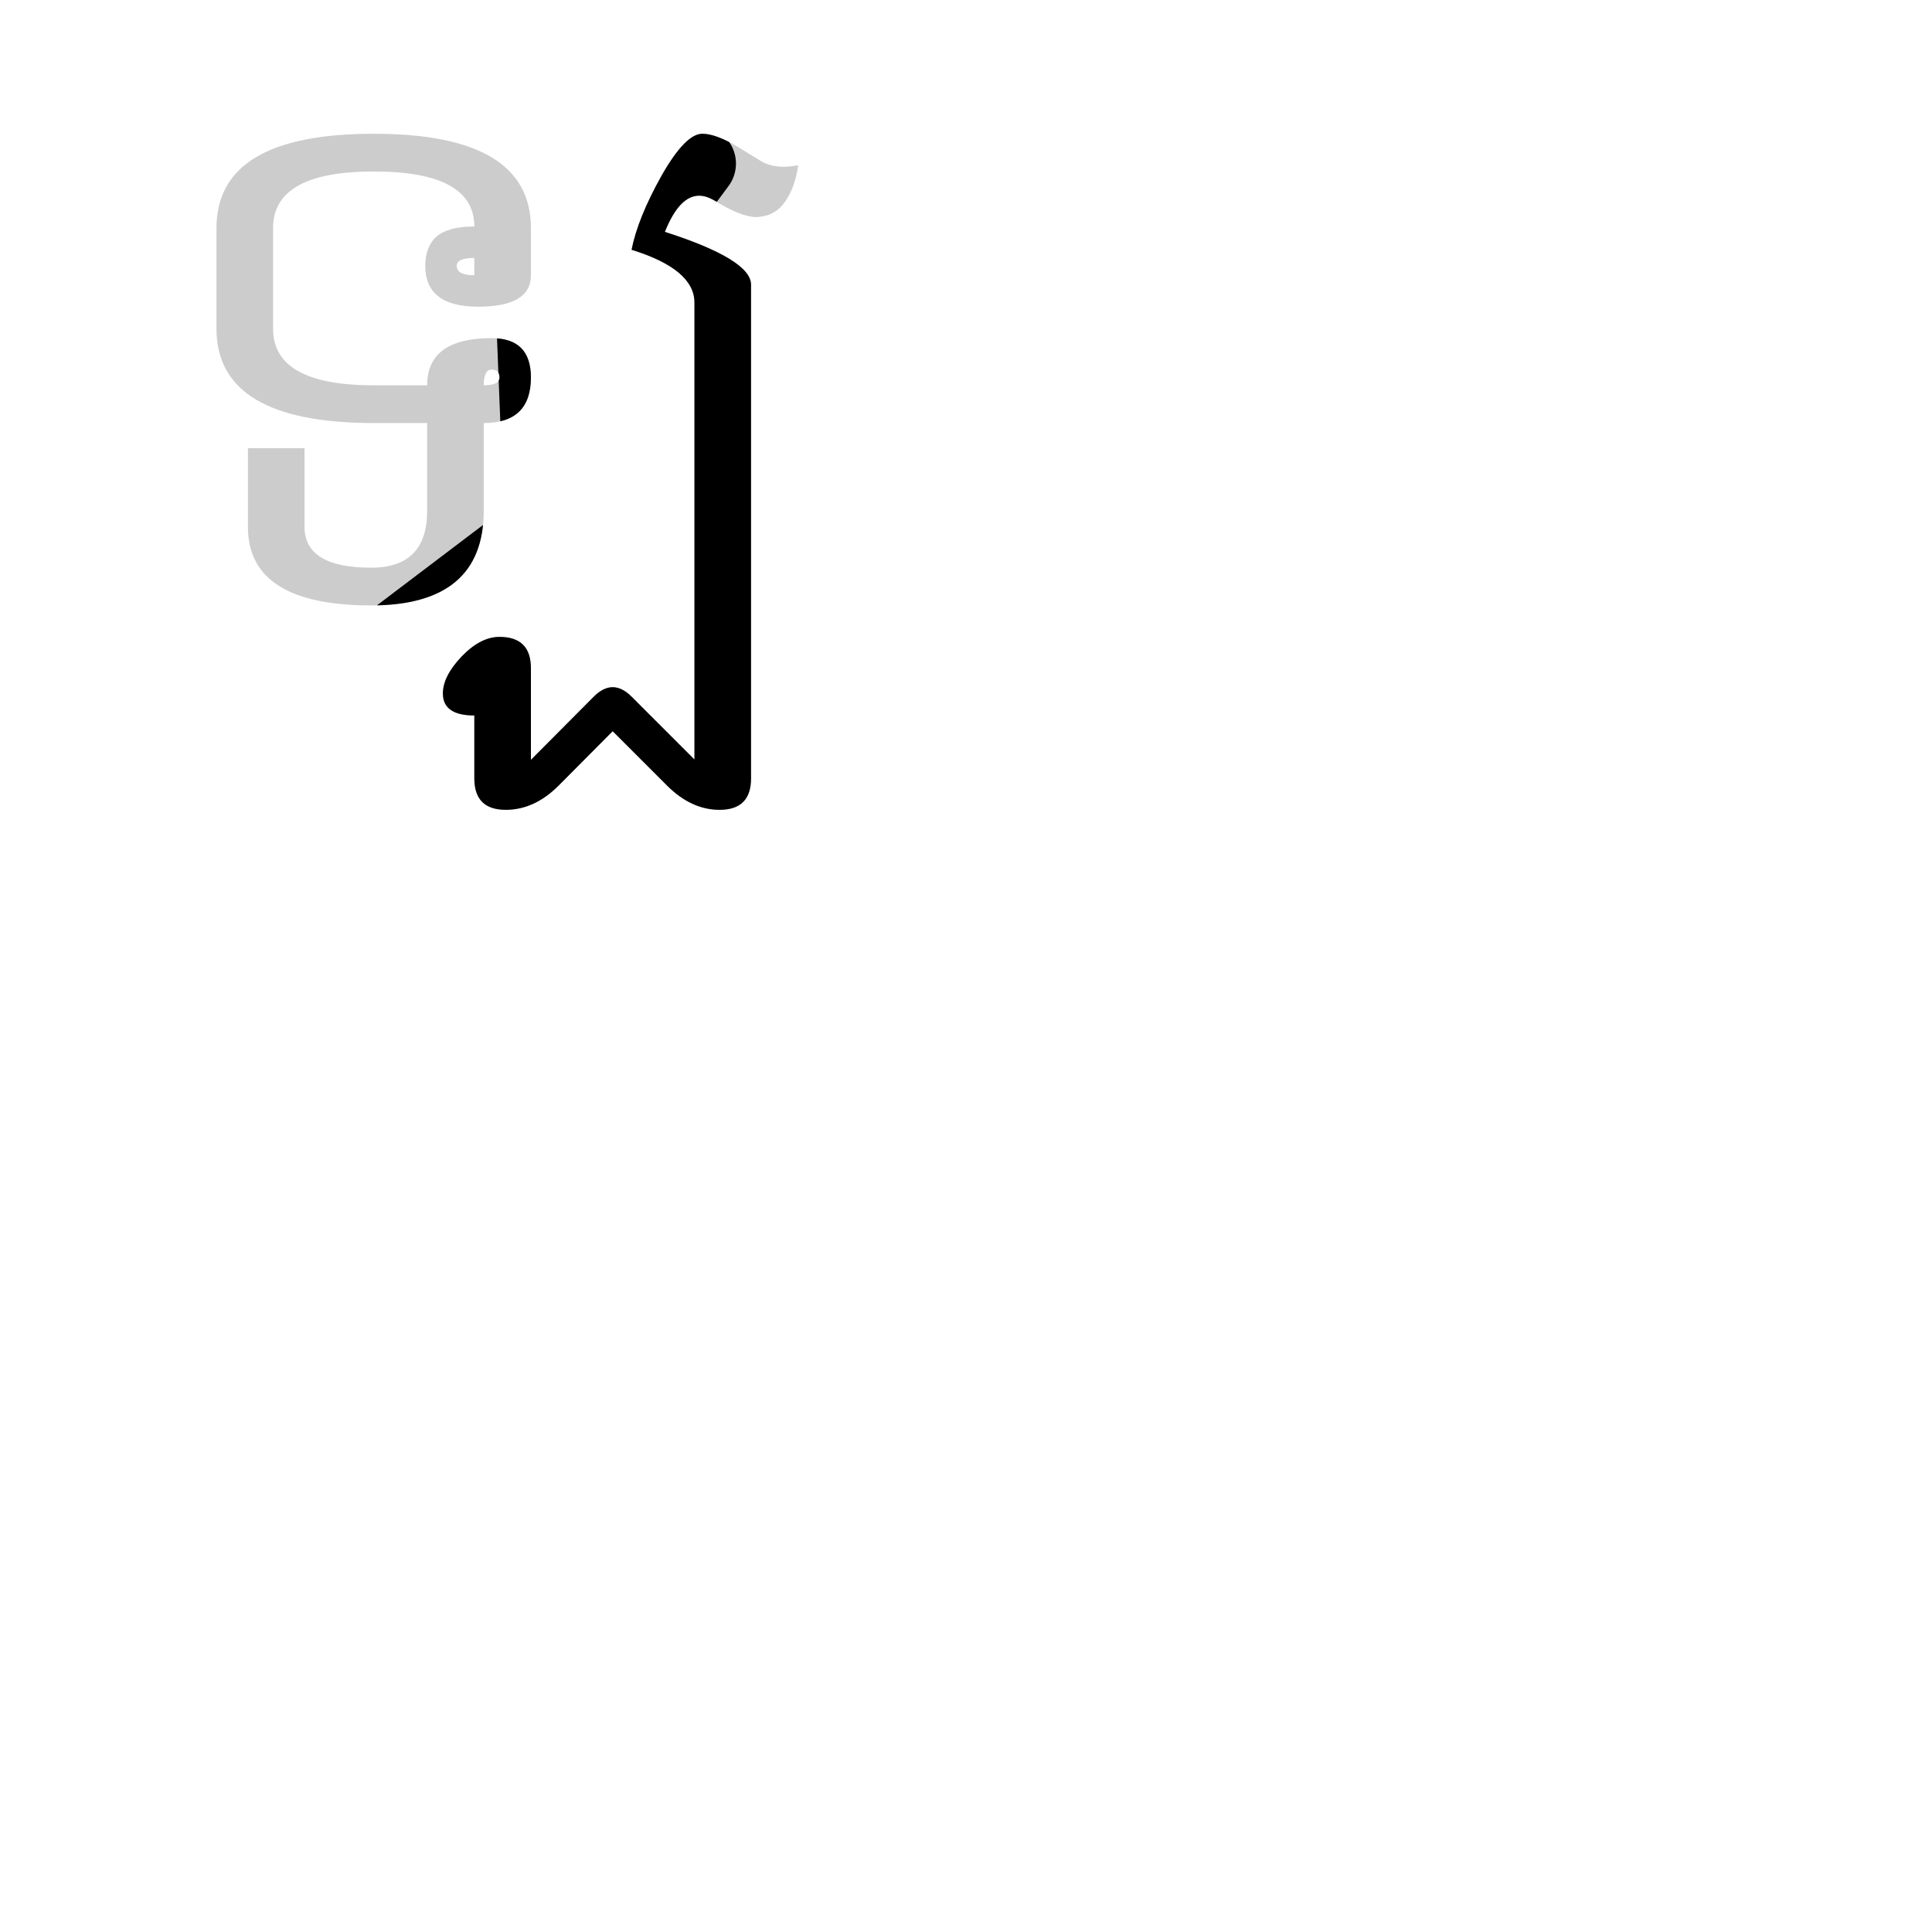 <svg id="z12736" class="acjk" version="1.1" viewBox="0 0 1024 1024" xmlns="http://www.w3.org/2000/svg" xmlns:xlink="http://www.w3.org/1999/xlink">
<style>
<![CDATA[
@keyframes zk {
	to {
		stroke-dashoffset:0;
	}
}
svg.acjk path[clip-path] {
	--t:3s;
	animation:zk 3s linear forwards 0s;
	stroke-dasharray:1000;
	stroke-dashoffset:1000;
	stroke-width:40;
	stroke-linecap:round;
	fill:none;
	stroke:#000;
}
svg.acjk path[id] {fill:#ccc;}
]]>
</style>
<path id="z12736d1" d="m 242.07,140.89 q 0,5 9.333,5 v -9.167 q -9.333,0 -9.333,4.167 z m 14.333,63.333 q 8.333,0 8.333,-4.167 0,-4.167 -4.167,-4.167 -4.167,0 -4.167,8.333 z m 0,66.333 q 0,50.333 -59.667,50.333 -65.333,0 -65.333,-41.667 v -41.667 h 30 v 41.667 q 0,21.667 35.333,21.667 29.667,0 29.667,-30.167 v -46.5 h -28.333 q -83.333,0 -83.333,-50 v -53.333 q 0,-50 83.333,-50 83.333,0 83.333,50 v 25 q 0,16.667 -28,16.667 -28,0 -28,-21.667 0,-10.333 6.167,-15.667 6.167,-5.167 19.833,-5.167 0,-29.167 -53.333,-29.167 -53.333,0 -53.333,30 v 53.333 q 0,30 53.333,30 h 28.333 q 0,-25 34.167,-25 20.833,0 20.833,20.833 0,24.167 -25,24.167 z m 141.667,142 q 0,16.667 -16.667,16.667 -15,0 -27.833,-12.833 l -28.833,-28.833 -28.667,28.833 q -12.833,12.833 -28,12.833 -16.667,0 -16.667,-16.667 v -33.333 q -16.667,0 -16.667,-11.667 0,-9.167 10,-19.667 10,-10.333 20,-10.333 16.667,0 16.667,16.667 v 48.5 l 33.333,-33.5 q 5,-5 10,-5 5,0 10,5 l 33.333,33.333 V 160.39 q 0,-17.667 -33.333,-28 3.333,-16.833 15.833,-39.167 12.667,-22.333 21.667,-22.333 7.333,0 19.167,7.167 l 11.667,7.167 q 5.167,3.167 12.167,3.167 3.667,0 7.833,-0.833 -1.667,11.667 -6.833,19.167 -5,7.333 -13.5,8.167 -0.833,0.167 -1.667,0.167 -8.333,0 -22.5,-8.833 -4.333,-2.5 -8,-2.5 -10.5,0 -18.167,19.167 45.667,14.667 45.667,28 z"/>
<defs>
	<clipPath id="z12736c1"><use xlink:href="#z12736d1"/></clipPath>
</defs>
<path style="--d:0s;--length:1000" clip-path="url(#z12736c1)" d="m 141.35,235.583 6.282,65.963 31.411,9.423 50.258,-3.141 17.276,-26.699 -14.135,-95.804 32.982,-6.282 17.276,15.706 v 18.847 l -80.098,1.571 -62.822,-9.423 -10.994,-34.552 6.282,-75.386 32.982,-15.706 87.951,6.282 15.706,39.264 4.712,39.264 -45.546,-3.141 -3.141,-23.558 53.399,-17.276 6.282,158.626 -103.656,78.528 1.571,78.528 56.54,-65.963 20.417,-18.847 6.282,65.963 54.969,-42.405 59.681,43.975 1.571,-271.706 -42.405,-23.558 31.411,-42.405 28.27,18.847 h 36.123"/>
</svg>
  